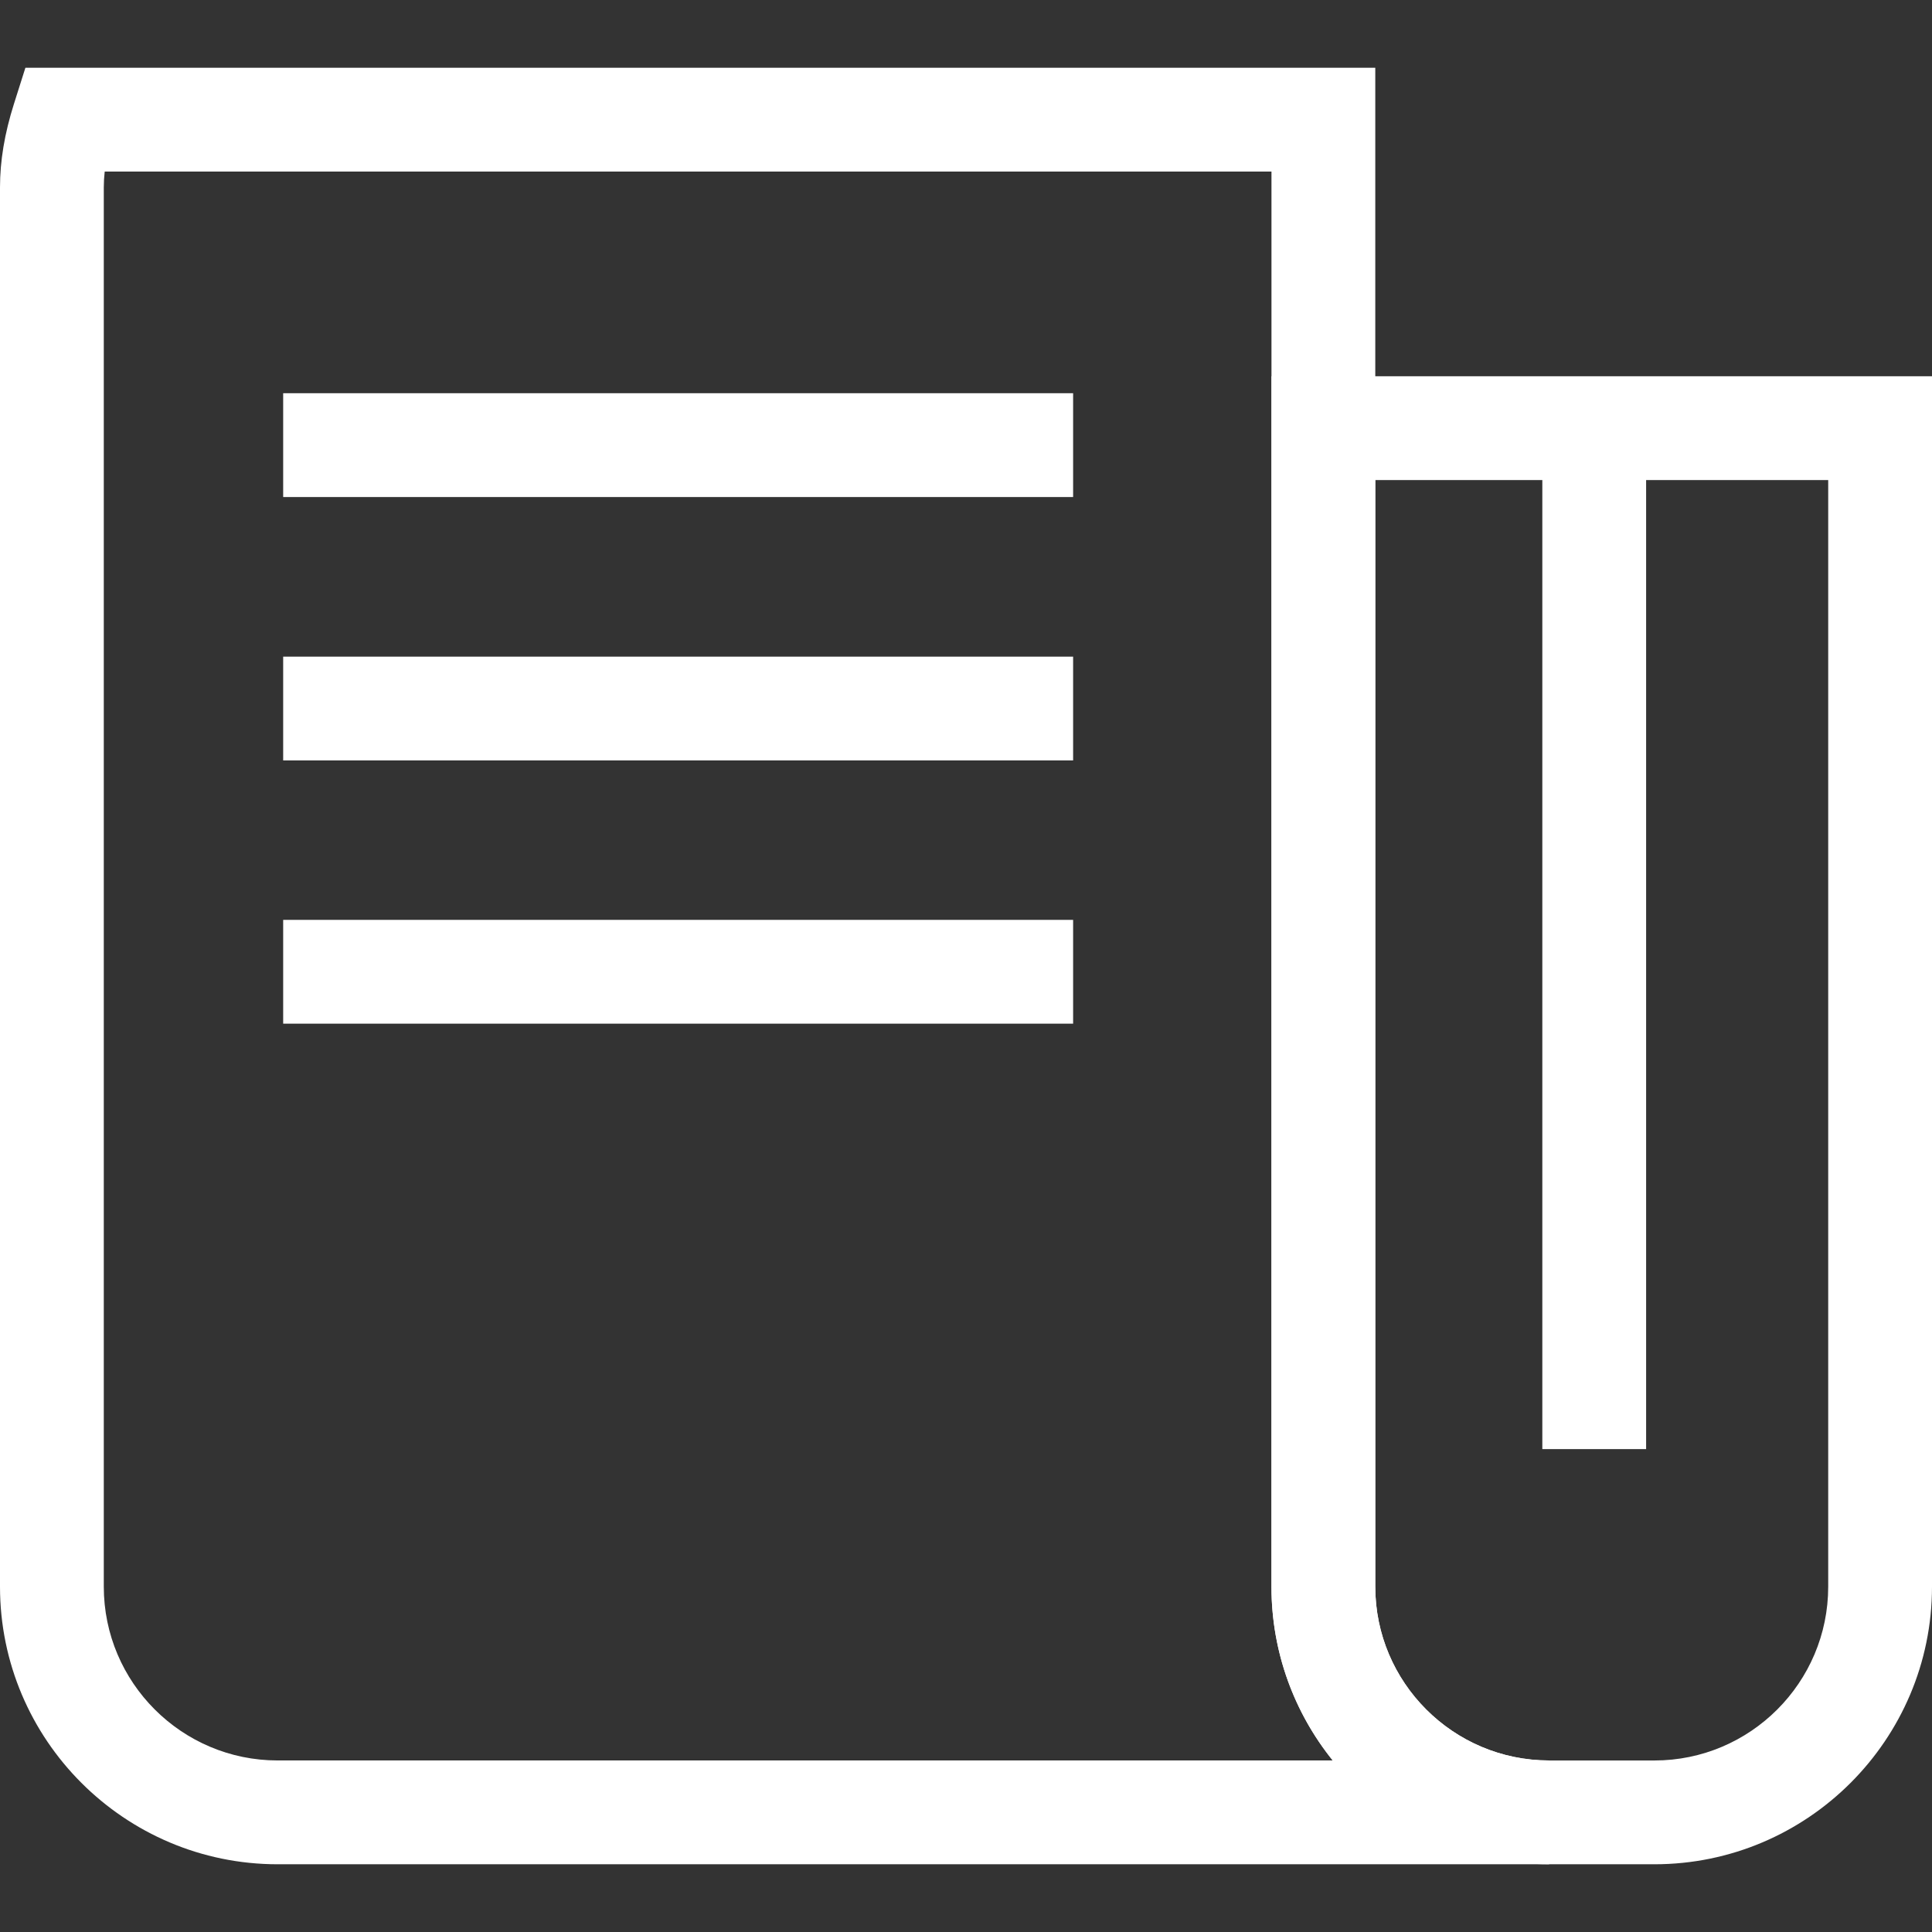 <?xml version="1.0" encoding="utf-8"?>
<!-- Generator: Adobe Illustrator 16.0.0, SVG Export Plug-In . SVG Version: 6.00 Build 0)  -->
<!DOCTYPE svg PUBLIC "-//W3C//DTD SVG 1.1//EN" "http://www.w3.org/Graphics/SVG/1.1/DTD/svg11.dtd">
<svg version="1.1" id="Layer_1" xmlns="http://www.w3.org/2000/svg" xmlns:xlink="http://www.w3.org/1999/xlink" x="0px" y="0px"
	 width="72px" height="72px" viewBox="0 0 72 72" enable-background="new 0 0 72 72" xml:space="preserve">
<rect x="0" y="0" width="72" height="72" fill="#333333" stroke="none"/>
<g>
	<g>
		<path fill="#FFFFFF" d="M57.729,69.476H10.347C4.642,69.476,0,64.835,0,59.131V6.983c0-0.989,0.17-2.007,0.519-3.109l0.428-1.35
			h50.306v56.606c0,3.571,2.906,6.477,6.478,6.477V69.476z M3.902,6.393C3.88,6.594,3.868,6.789,3.868,6.983v52.147
			c0,3.571,2.906,6.477,6.479,6.477h39.32c-1.428-1.773-2.283-4.028-2.283-6.477V6.393H3.902z"/>
	</g>
	<g>
		<path fill="#FFFFFF" d="M61.654,69.476h-3.925c-5.705,0-10.346-4.641-10.346-10.345V14.021H72v45.109
			C72,64.835,67.358,69.476,61.654,69.476z M51.252,17.89v41.241c0,3.571,2.906,6.477,6.478,6.477h3.925
			c3.571,0,6.477-2.905,6.477-6.477V17.89H51.252z"/>
	</g>
	<g>
		<rect x="10.553" y="14.654" fill="#FFFFFF" width="29.439" height="3.869"/>
	</g>
	<g>
		<rect x="10.553" y="24.471" fill="#FFFFFF" width="29.439" height="3.868"/>
	</g>
	<g>
		<rect x="10.553" y="34.281" fill="#FFFFFF" width="29.439" height="3.868"/>
	</g>
	<g>
		<rect x="57.478" y="15.955" fill="#FFFFFF" width="3.868" height="38.049"/>
	</g>
</g>
</svg>
